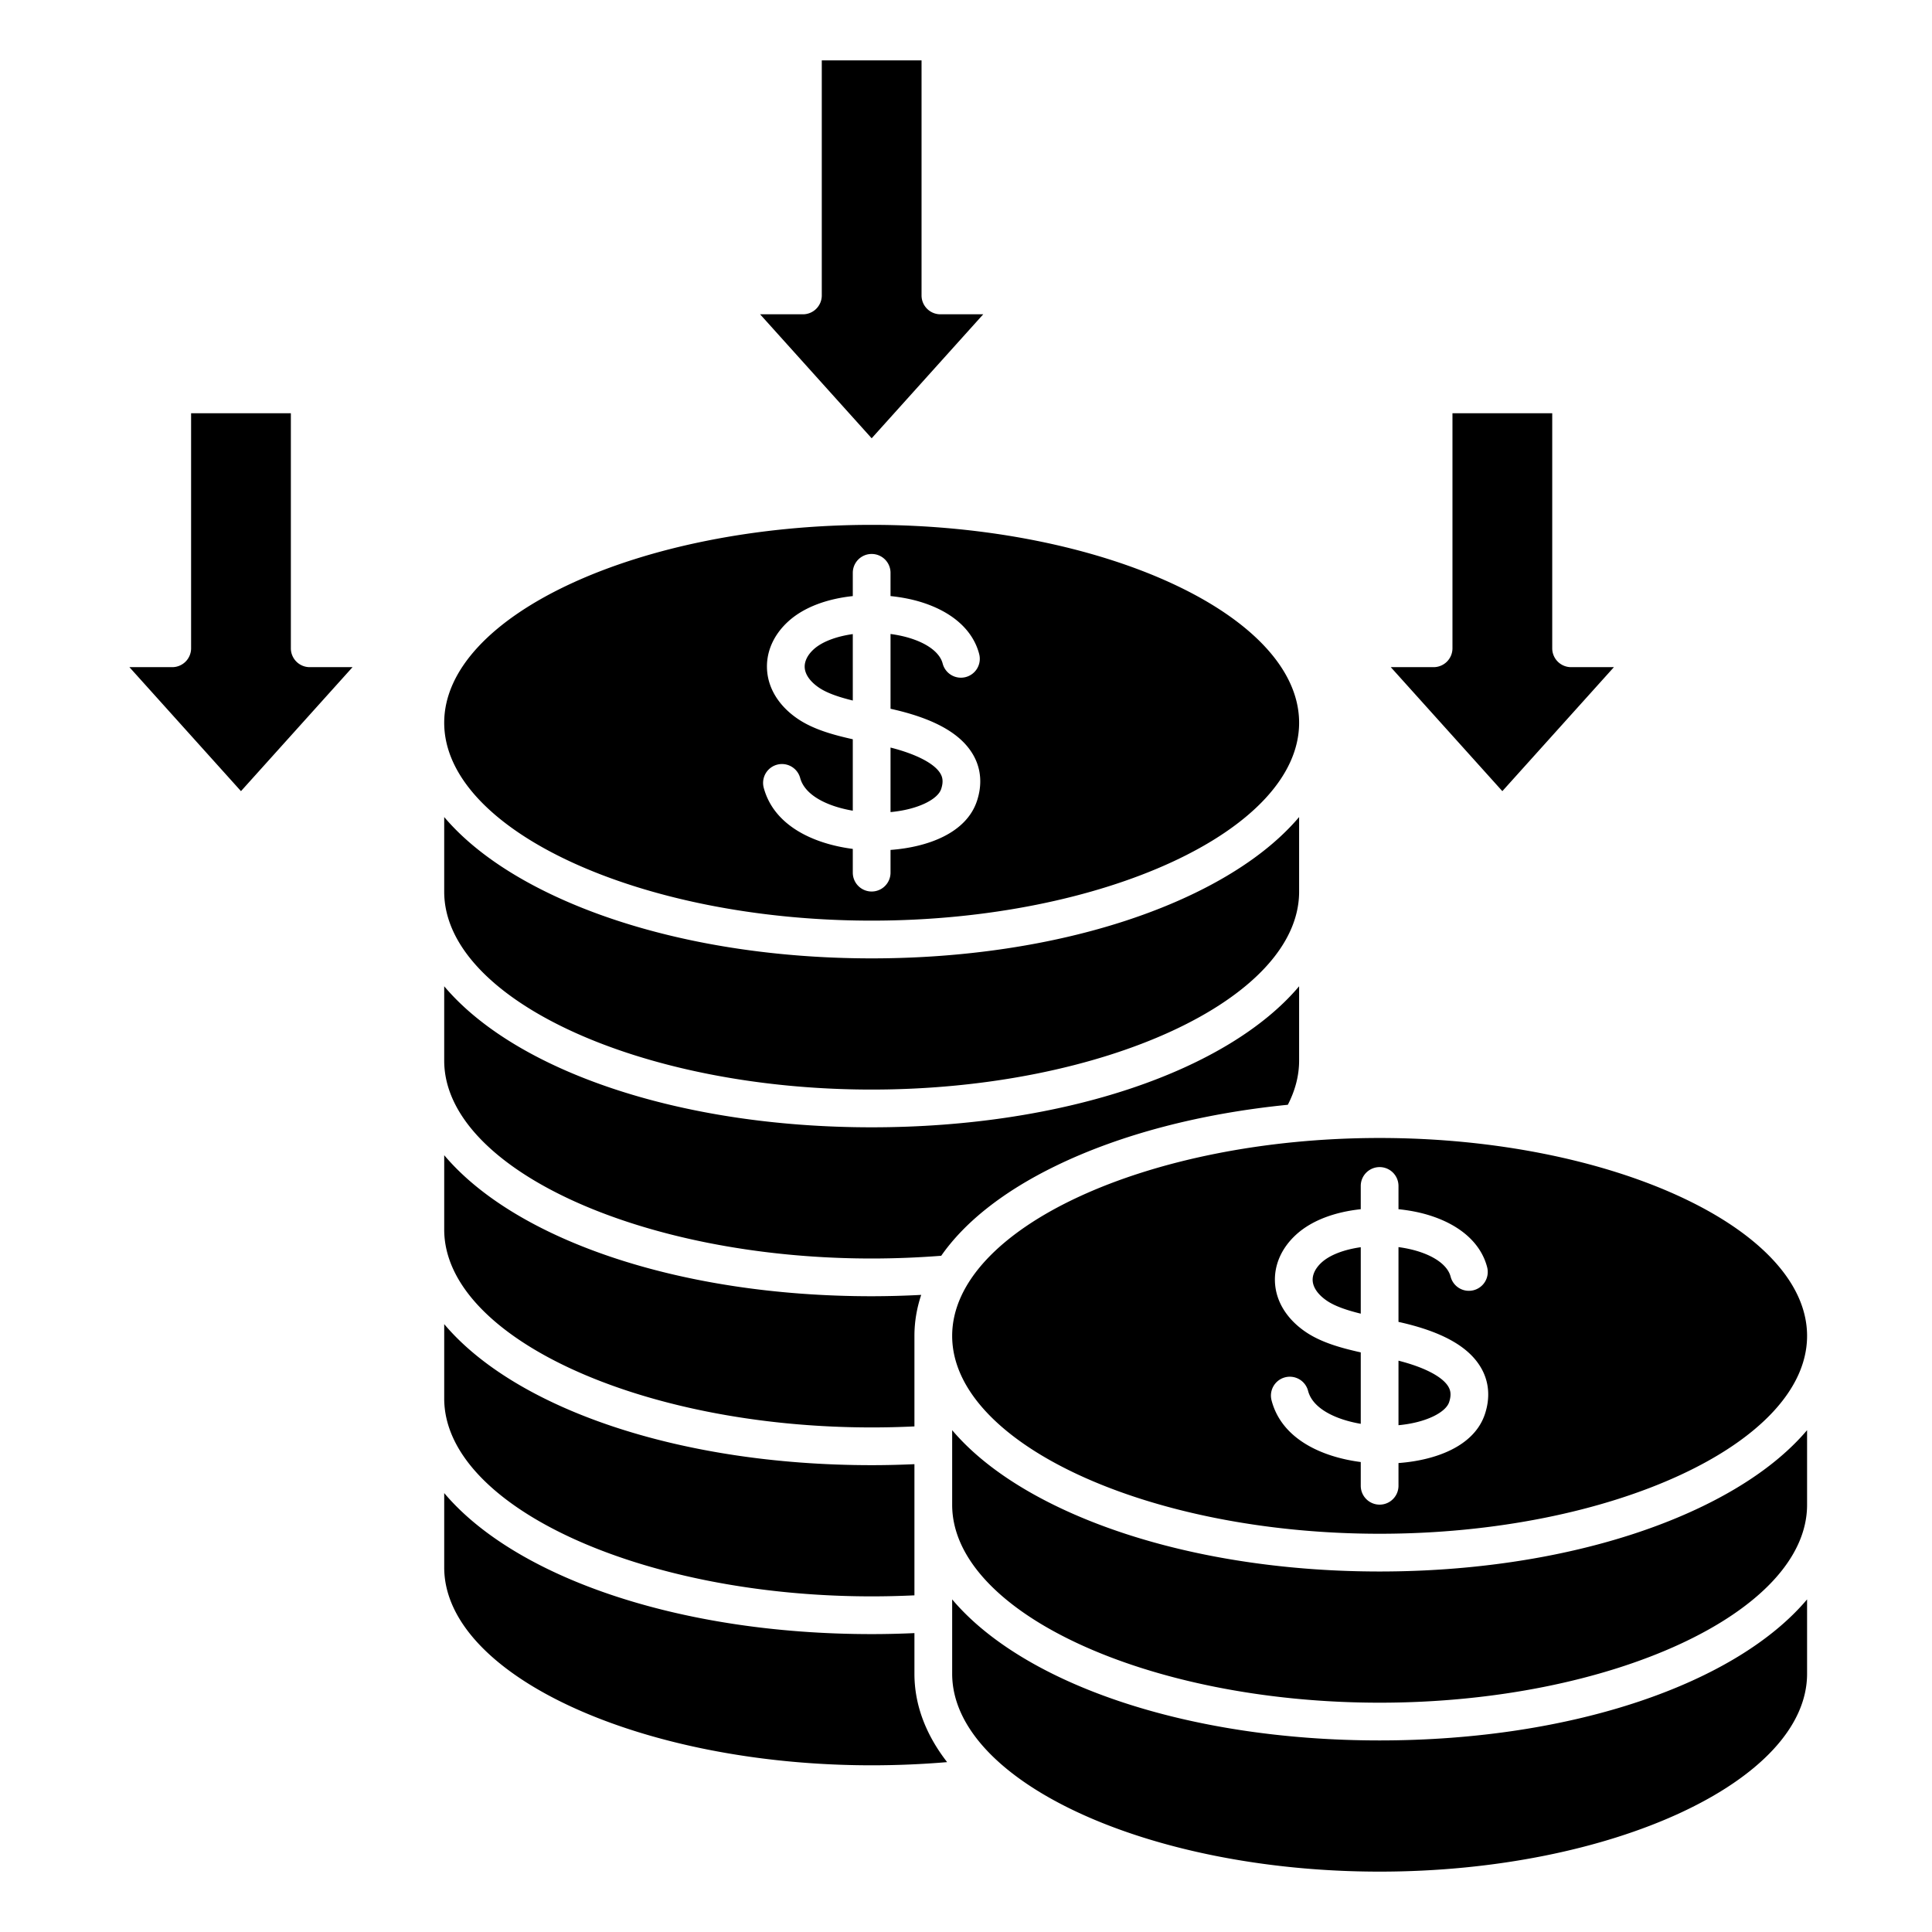 <svg xmlns="http://www.w3.org/2000/svg" version="1.1" xmlns:xlink="http://www.w3.org/1999/xlink" width="512" height="512" x="0" y="0" viewBox="0 0 512 512"
     style="enable-background:new 0 0 512 512" xml:space="preserve" class="">
    <g>
        <path fill="currentColor"
              d="m398.137 209.662-29.566-32.86h11.347a5 5 0 0 0 5-5V109.51h26.438v62.292a5 5 0 0 0 5 5h11.347zM260.566 83.292h-11.347a5 5 0 0 1-5-5V16h-26.438v62.292a5 5 0 0 1-5 5h-11.347L231 116.151zm-167.138 93.51H82.081a5 5 0 0 1-5-5V109.51H50.643v62.292a5 5 0 0 1-5 5H34.296l29.566 32.859zM231 467.823c6.73 0 13.421-.286 19.999-.842-5.597-7.201-8.665-15.097-8.665-23.423V432.79c-3.761.17-7.553.263-11.334.263-51.429 0-94.561-15.183-113.28-37.374v19.702c0 28.426 51.876 52.442 113.28 52.442zm0-44.77c3.782 0 7.577-.094 11.334-.271v-34.761c-3.764.17-7.557.263-11.334.263-51.429 0-94.561-15.183-113.28-37.375v19.702c0 28.427 51.876 52.442 113.28 52.442zm0-44.769c3.779 0 7.573-.094 11.334-.271V354.02c0-3.69.611-7.32 1.797-10.863a250.29 250.29 0 0 1-13.131.358c-51.429 0-94.561-15.183-113.28-37.374v19.701c0 28.427 51.876 52.442 113.28 52.442zm129.614-47.76c-4.335.612-8.145 2.002-10.394 4.063-1.629 1.494-2.462 3.218-2.345 4.854.131 1.829 1.459 3.694 3.739 5.251 2.226 1.52 5.459 2.569 9 3.441v-17.61zm5 130.707c-51.429 0-94.561-15.183-113.28-37.375v19.702c0 28.426 51.876 52.442 113.28 52.442s113.28-24.016 113.28-52.442v-19.702c-18.719 22.191-61.851 37.375-113.28 37.375zm18.416-89.637c.688-2.072.291-3.221-.132-3.99-1.478-2.689-6.316-5.238-13.284-7.011v17.103c7.369-.688 12.524-3.415 13.416-6.102zm-18.416-70.017c61.404 0 113.28 24.016 113.28 52.442s-51.876 52.442-113.28 52.442-113.28-24.016-113.28-52.442 51.876-52.442 113.28-52.442zm-5 56.822v18.927c-6.527-1.11-12.698-3.965-13.953-8.702a5 5 0 1 0-9.666 2.56c2.687 10.145 13.239 14.928 23.619 16.27v6.291a5 5 0 0 0 10 0v-6.022c9.684-.714 20.042-4.349 22.906-12.98 1.407-4.239 1.11-8.374-.859-11.957-2.996-5.452-9.486-9.361-19.843-11.954a97.331 97.331 0 0 0-2.205-.518v-19.818c1.654.222 3.282.551 4.83 1.009 4.971 1.473 8.247 3.96 8.987 6.825a4.996 4.996 0 0 0 6.091 3.59 4.998 4.998 0 0 0 3.59-6.091c-1.664-6.441-7.285-11.382-15.829-13.912-2.347-.695-4.954-1.186-7.669-1.466v-6.159a5 5 0 0 0-10 0v6.162c-6.545.698-12.841 2.809-17.151 6.761-3.926 3.6-5.901 8.194-5.562 12.938.354 4.936 3.221 9.48 8.074 12.795 4.083 2.789 9.306 4.26 14.639 5.448zm90.754 40.703c-23.05 11.194-53.504 17.359-85.754 17.359s-62.704-6.165-85.754-17.359c-11.907-5.783-21.176-12.598-27.526-20.092v19.778c0 28.427 51.876 52.442 113.28 52.442s113.28-24.016 113.28-52.442V379.01c-6.35 7.494-15.619 14.309-27.526 20.092zm-220.369-65.588c6.184 0 12.368-.252 18.433-.722 6.264-8.98 16.555-17.119 30.428-23.856 17.147-8.327 38.395-13.866 61.427-16.159 1.979-3.844 2.992-7.771 2.992-11.704v-19.701c-18.719 22.191-61.851 37.374-113.28 37.374s-94.561-15.183-113.28-37.374v19.701c0 28.426 51.876 52.442 113.28 52.442zm0-44.769c61.404 0 113.28-24.015 113.28-52.442v-19.778c-6.35 7.494-15.619 14.309-27.526 20.092-23.05 11.194-53.505 17.359-85.754 17.359s-62.704-6.165-85.754-17.359c-11.908-5.783-21.176-12.599-27.526-20.093v19.779c0 28.427 51.876 52.442 113.28 52.442zm-113.28-97.211c0-28.427 51.875-52.442 113.28-52.442s113.28 24.016 113.28 52.442-51.875 52.442-113.28 52.442-113.28-24.016-113.28-52.442zm108.28 4.38v18.927c-6.528-1.11-12.699-3.965-13.954-8.702a5 5 0 0 0-9.666 2.56c2.687 10.145 13.239 14.928 23.62 16.27v6.291a5 5 0 0 0 10 0v-6.022c9.684-.715 20.041-4.349 22.906-12.979 1.408-4.239 1.111-8.374-.858-11.957-2.996-5.452-9.486-9.362-19.843-11.955a98.516 98.516 0 0 0-2.204-.518v-19.818c1.654.222 3.282.55 4.83 1.009 4.971 1.473 8.246 3.96 8.986 6.825a4.996 4.996 0 0 0 6.091 3.59 4.999 4.999 0 0 0 3.59-6.091c-1.663-6.44-7.285-11.381-15.828-13.912-2.348-.695-4.954-1.185-7.67-1.466v-6.16a5 5 0 0 0-10 0v6.163c-6.545.698-12.841 2.809-17.151 6.761-3.926 3.6-5.901 8.195-5.562 12.938.353 4.936 3.221 9.48 8.074 12.795 4.083 2.789 9.306 4.26 14.639 5.448zm23.416 13.195c.688-2.072.291-3.221-.132-3.99-1.478-2.689-6.315-5.239-13.284-7.011v17.104c7.367-.687 12.524-3.417 13.416-6.103zm-23.416-41.07c-4.335.612-8.145 2.002-10.394 4.063-1.629 1.495-2.462 3.218-2.346 4.854.131 1.829 1.459 3.693 3.74 5.251 2.226 1.52 5.46 2.569 9 3.441z"
              opacity="1" data-original="url(#a)" class=""></path>
    </g>
</svg>